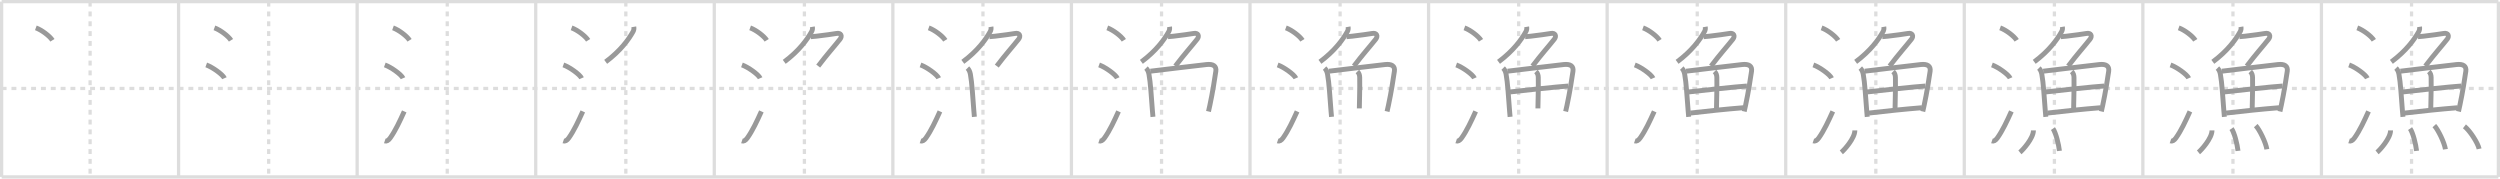 <svg width="1526px" height="109px" viewBox="0 0 1526 109" xmlns="http://www.w3.org/2000/svg" xmlns:xlink="http://www.w3.org/1999/xlink" xml:space="preserve" version="1.1" baseProfile="full">
<line x1="1" y1="1" x2="1525" y2="1" style="stroke:#ddd;stroke-width:2"></line>
<line x1="1" y1="1" x2="1" y2="108" style="stroke:#ddd;stroke-width:2"></line>
<line x1="1" y1="108" x2="1525" y2="108" style="stroke:#ddd;stroke-width:2"></line>
<line x1="1525" y1="1" x2="1525" y2="108" style="stroke:#ddd;stroke-width:2"></line>
<line x1="109" y1="1" x2="109" y2="108" style="stroke:#ddd;stroke-width:2"></line>
<line x1="218" y1="1" x2="218" y2="108" style="stroke:#ddd;stroke-width:2"></line>
<line x1="327" y1="1" x2="327" y2="108" style="stroke:#ddd;stroke-width:2"></line>
<line x1="436" y1="1" x2="436" y2="108" style="stroke:#ddd;stroke-width:2"></line>
<line x1="545" y1="1" x2="545" y2="108" style="stroke:#ddd;stroke-width:2"></line>
<line x1="654" y1="1" x2="654" y2="108" style="stroke:#ddd;stroke-width:2"></line>
<line x1="763" y1="1" x2="763" y2="108" style="stroke:#ddd;stroke-width:2"></line>
<line x1="872" y1="1" x2="872" y2="108" style="stroke:#ddd;stroke-width:2"></line>
<line x1="981" y1="1" x2="981" y2="108" style="stroke:#ddd;stroke-width:2"></line>
<line x1="1090" y1="1" x2="1090" y2="108" style="stroke:#ddd;stroke-width:2"></line>
<line x1="1199" y1="1" x2="1199" y2="108" style="stroke:#ddd;stroke-width:2"></line>
<line x1="1308" y1="1" x2="1308" y2="108" style="stroke:#ddd;stroke-width:2"></line>
<line x1="1417" y1="1" x2="1417" y2="108" style="stroke:#ddd;stroke-width:2"></line>
<line x1="1" y1="54" x2="1525" y2="54" style="stroke:#ddd;stroke-width:2;stroke-dasharray:3 3"></line>
<line x1="55" y1="1" x2="55" y2="108" style="stroke:#ddd;stroke-width:2;stroke-dasharray:3 3"></line>
<line x1="164" y1="1" x2="164" y2="108" style="stroke:#ddd;stroke-width:2;stroke-dasharray:3 3"></line>
<line x1="273" y1="1" x2="273" y2="108" style="stroke:#ddd;stroke-width:2;stroke-dasharray:3 3"></line>
<line x1="382" y1="1" x2="382" y2="108" style="stroke:#ddd;stroke-width:2;stroke-dasharray:3 3"></line>
<line x1="491" y1="1" x2="491" y2="108" style="stroke:#ddd;stroke-width:2;stroke-dasharray:3 3"></line>
<line x1="600" y1="1" x2="600" y2="108" style="stroke:#ddd;stroke-width:2;stroke-dasharray:3 3"></line>
<line x1="709" y1="1" x2="709" y2="108" style="stroke:#ddd;stroke-width:2;stroke-dasharray:3 3"></line>
<line x1="818" y1="1" x2="818" y2="108" style="stroke:#ddd;stroke-width:2;stroke-dasharray:3 3"></line>
<line x1="927" y1="1" x2="927" y2="108" style="stroke:#ddd;stroke-width:2;stroke-dasharray:3 3"></line>
<line x1="1036" y1="1" x2="1036" y2="108" style="stroke:#ddd;stroke-width:2;stroke-dasharray:3 3"></line>
<line x1="1145" y1="1" x2="1145" y2="108" style="stroke:#ddd;stroke-width:2;stroke-dasharray:3 3"></line>
<line x1="1254" y1="1" x2="1254" y2="108" style="stroke:#ddd;stroke-width:2;stroke-dasharray:3 3"></line>
<line x1="1363" y1="1" x2="1363" y2="108" style="stroke:#ddd;stroke-width:2;stroke-dasharray:3 3"></line>
<line x1="1472" y1="1" x2="1472" y2="108" style="stroke:#ddd;stroke-width:2;stroke-dasharray:3 3"></line>
<path d="M21.88,17c3.57,1.3,8.49,5,10.12,7.59" style="fill:none;stroke:#999;stroke-width:3"></path>

<path d="M130.88,17c3.57,1.3,8.49,5,10.12,7.59" style="fill:none;stroke:#999;stroke-width:3"></path>
<path d="M125.88,39.62c3.93,1.43,10.14,5.9,11.12,8.12" style="fill:none;stroke:#999;stroke-width:3"></path>

<path d="M239.88,17c3.57,1.3,8.49,5,10.12,7.59" style="fill:none;stroke:#999;stroke-width:3"></path>
<path d="M234.88,39.62c3.93,1.43,10.14,5.9,11.12,8.12" style="fill:none;stroke:#999;stroke-width:3"></path>
<path d="M234.86,86.03c1.02,0.34,2.14-0.16,3.32-1.81c3.19-4.47,5.89-10.31,8.57-16.22" style="fill:none;stroke:#999;stroke-width:3"></path>

<path d="M348.88,17c3.57,1.3,8.49,5,10.12,7.59" style="fill:none;stroke:#999;stroke-width:3"></path>
<path d="M343.88,39.62c3.93,1.43,10.14,5.9,11.12,8.12" style="fill:none;stroke:#999;stroke-width:3"></path>
<path d="M343.86,86.03c1.02,0.34,2.14-0.16,3.32-1.81c3.19-4.47,5.89-10.31,8.57-16.22" style="fill:none;stroke:#999;stroke-width:3"></path>
<path d="M386.87,16.38c0.19,1.1,0.04,2.02-0.48,2.95c-2.63,4.75-7.62,11.68-16.69,18.43" style="fill:none;stroke:#999;stroke-width:3"></path>

<path d="M457.88,17c3.57,1.3,8.49,5,10.12,7.59" style="fill:none;stroke:#999;stroke-width:3"></path>
<path d="M452.88,39.62c3.93,1.43,10.14,5.9,11.12,8.12" style="fill:none;stroke:#999;stroke-width:3"></path>
<path d="M452.86,86.03c1.02,0.34,2.14-0.16,3.32-1.81c3.19-4.47,5.89-10.31,8.57-16.22" style="fill:none;stroke:#999;stroke-width:3"></path>
<path d="M495.87,16.38c0.19,1.1,0.04,2.02-0.48,2.95c-2.63,4.75-7.62,11.68-16.69,18.43" style="fill:none;stroke:#999;stroke-width:3"></path>
<path d="M494.99,22.4c0.56,0,1.81-0.12,3.38-0.31c4.47-0.53,10.59-1.35,12.25-1.67c2.75-0.54,3.63,1.58,2.14,3.48C509.2,28.41,505.0,33,499.43,40.34" style="fill:none;stroke:#999;stroke-width:3"></path>

<path d="M566.88,17c3.57,1.3,8.49,5,10.12,7.59" style="fill:none;stroke:#999;stroke-width:3"></path>
<path d="M561.88,39.62c3.93,1.43,10.14,5.9,11.12,8.12" style="fill:none;stroke:#999;stroke-width:3"></path>
<path d="M561.86,86.03c1.02,0.34,2.14-0.16,3.32-1.81c3.19-4.47,5.89-10.31,8.57-16.22" style="fill:none;stroke:#999;stroke-width:3"></path>
<path d="M604.87,16.38c0.19,1.1,0.04,2.02-0.48,2.95c-2.63,4.75-7.62,11.68-16.69,18.43" style="fill:none;stroke:#999;stroke-width:3"></path>
<path d="M603.99,22.4c0.56,0,1.81-0.12,3.38-0.31c4.47-0.53,10.59-1.35,12.25-1.67c2.75-0.54,3.63,1.58,2.14,3.48C618.2,28.41,614.0,33,608.43,40.34" style="fill:none;stroke:#999;stroke-width:3"></path>
<path d="M590.53,41.57c0.95,0.95,1.49,2.1,1.81,3.81c0.93,4.92,1.47,14.28,2.08,22c0.11,1.38,0.22,2.7,0.34,3.94" style="fill:none;stroke:#999;stroke-width:3"></path>

<path d="M675.88,17c3.57,1.3,8.49,5,10.12,7.59" style="fill:none;stroke:#999;stroke-width:3"></path>
<path d="M670.88,39.62c3.93,1.43,10.14,5.9,11.12,8.12" style="fill:none;stroke:#999;stroke-width:3"></path>
<path d="M670.86,86.03c1.02,0.34,2.14-0.16,3.32-1.81c3.19-4.47,5.89-10.31,8.57-16.22" style="fill:none;stroke:#999;stroke-width:3"></path>
<path d="M713.87,16.38c0.19,1.1,0.04,2.02-0.48,2.95c-2.63,4.75-7.62,11.68-16.69,18.43" style="fill:none;stroke:#999;stroke-width:3"></path>
<path d="M712.99,22.4c0.56,0,1.81-0.12,3.38-0.31c4.47-0.53,10.59-1.35,12.25-1.67c2.75-0.54,3.63,1.58,2.14,3.48C727.2,28.41,723.0,33,717.43,40.34" style="fill:none;stroke:#999;stroke-width:3"></path>
<path d="M699.53,41.57c0.95,0.95,1.49,2.1,1.81,3.81c0.93,4.92,1.47,14.28,2.08,22c0.11,1.38,0.22,2.7,0.34,3.94" style="fill:none;stroke:#999;stroke-width:3"></path>
<path d="M702.19,43.46c9.93-1.13,25.06-3.09,34.32-4.07c3.93-0.42,6.11,0.85,5.63,4.11c-0.74,5.01-1.91,12.66-3.66,20.87c-0.26,1.22-0.53,2.46-0.82,3.69" style="fill:none;stroke:#999;stroke-width:3"></path>

<path d="M784.88,17c3.57,1.3,8.49,5,10.12,7.59" style="fill:none;stroke:#999;stroke-width:3"></path>
<path d="M779.88,39.62c3.93,1.43,10.14,5.9,11.12,8.12" style="fill:none;stroke:#999;stroke-width:3"></path>
<path d="M779.86,86.03c1.02,0.34,2.14-0.16,3.32-1.81c3.19-4.47,5.89-10.31,8.57-16.22" style="fill:none;stroke:#999;stroke-width:3"></path>
<path d="M822.87,16.38c0.19,1.1,0.04,2.02-0.48,2.95c-2.63,4.75-7.62,11.68-16.69,18.43" style="fill:none;stroke:#999;stroke-width:3"></path>
<path d="M821.99,22.4c0.56,0,1.81-0.12,3.38-0.31c4.47-0.53,10.59-1.35,12.25-1.67c2.75-0.54,3.63,1.58,2.14,3.48C836.2,28.41,832.0,33,826.43,40.34" style="fill:none;stroke:#999;stroke-width:3"></path>
<path d="M808.53,41.57c0.95,0.95,1.49,2.1,1.81,3.81c0.93,4.92,1.47,14.28,2.08,22c0.11,1.38,0.22,2.7,0.34,3.94" style="fill:none;stroke:#999;stroke-width:3"></path>
<path d="M811.19,43.46c9.93-1.13,25.06-3.09,34.32-4.07c3.93-0.42,6.11,0.85,5.63,4.11c-0.74,5.01-1.91,12.66-3.66,20.87c-0.26,1.22-0.53,2.46-0.82,3.69" style="fill:none;stroke:#999;stroke-width:3"></path>
<path d="M828.55,43.65c0.96,0.96,1.37,2.05,1.41,3.6c0.16,6.84-0.22,15.54-0.22,18.93" style="fill:none;stroke:#999;stroke-width:3"></path>

<path d="M893.88,17c3.57,1.3,8.49,5,10.12,7.59" style="fill:none;stroke:#999;stroke-width:3"></path>
<path d="M888.88,39.62c3.93,1.43,10.14,5.9,11.12,8.12" style="fill:none;stroke:#999;stroke-width:3"></path>
<path d="M888.86,86.03c1.02,0.34,2.14-0.16,3.32-1.81c3.19-4.47,5.89-10.31,8.57-16.22" style="fill:none;stroke:#999;stroke-width:3"></path>
<path d="M931.87,16.38c0.19,1.1,0.04,2.02-0.48,2.95c-2.63,4.75-7.62,11.68-16.69,18.43" style="fill:none;stroke:#999;stroke-width:3"></path>
<path d="M930.99,22.4c0.56,0,1.81-0.12,3.38-0.31c4.47-0.53,10.59-1.35,12.25-1.67c2.75-0.54,3.63,1.58,2.14,3.48C945.2,28.41,941.0,33,935.43,40.34" style="fill:none;stroke:#999;stroke-width:3"></path>
<path d="M917.53,41.57c0.95,0.95,1.49,2.1,1.81,3.81c0.93,4.92,1.47,14.28,2.08,22c0.11,1.38,0.22,2.7,0.34,3.94" style="fill:none;stroke:#999;stroke-width:3"></path>
<path d="M920.19,43.46c9.93-1.13,25.06-3.09,34.32-4.07c3.93-0.42,6.11,0.85,5.63,4.11c-0.74,5.01-1.91,12.66-3.66,20.87c-0.26,1.22-0.53,2.46-0.82,3.69" style="fill:none;stroke:#999;stroke-width:3"></path>
<path d="M937.55,43.65c0.96,0.96,1.37,2.05,1.41,3.6c0.16,6.84-0.22,15.54-0.22,18.93" style="fill:none;stroke:#999;stroke-width:3"></path>
<path d="M921.67,56.13c7.83-0.88,29.45-3.25,35.66-3.63" style="fill:none;stroke:#999;stroke-width:3"></path>

<path d="M1002.88,17c3.57,1.3,8.49,5,10.12,7.59" style="fill:none;stroke:#999;stroke-width:3"></path>
<path d="M997.88,39.62c3.93,1.43,10.14,5.9,11.12,8.12" style="fill:none;stroke:#999;stroke-width:3"></path>
<path d="M997.86,86.03c1.02,0.34,2.14-0.16,3.32-1.81c3.19-4.47,5.89-10.31,8.57-16.22" style="fill:none;stroke:#999;stroke-width:3"></path>
<path d="M1040.87,16.38c0.19,1.1,0.04,2.02-0.48,2.95c-2.63,4.75-7.62,11.68-16.69,18.43" style="fill:none;stroke:#999;stroke-width:3"></path>
<path d="M1039.99,22.4c0.56,0,1.81-0.12,3.38-0.31c4.47-0.53,10.59-1.35,12.25-1.67c2.75-0.54,3.63,1.58,2.14,3.48C1054.2,28.41,1050.0,33,1044.43,40.34" style="fill:none;stroke:#999;stroke-width:3"></path>
<path d="M1026.53,41.57c0.95,0.95,1.49,2.1,1.81,3.81c0.93,4.92,1.47,14.28,2.08,22c0.11,1.38,0.22,2.7,0.34,3.94" style="fill:none;stroke:#999;stroke-width:3"></path>
<path d="M1029.19,43.46c9.93-1.13,25.06-3.09,34.32-4.07c3.93-0.42,6.11,0.85,5.63,4.11c-0.74,5.01-1.91,12.66-3.66,20.87c-0.26,1.22-0.53,2.46-0.82,3.69" style="fill:none;stroke:#999;stroke-width:3"></path>
<path d="M1046.55,43.65c0.96,0.96,1.37,2.05,1.41,3.6c0.16,6.84-0.22,15.54-0.22,18.93" style="fill:none;stroke:#999;stroke-width:3"></path>
<path d="M1030.67,56.13c7.83-0.88,29.45-3.25,35.66-3.63" style="fill:none;stroke:#999;stroke-width:3"></path>
<path d="M1031.8,69.01c9.7-1.14,21.82-2.42,32.36-3.26" style="fill:none;stroke:#999;stroke-width:3"></path>

<path d="M1111.88,17c3.57,1.3,8.49,5,10.12,7.59" style="fill:none;stroke:#999;stroke-width:3"></path>
<path d="M1106.88,39.62c3.93,1.43,10.14,5.9,11.12,8.12" style="fill:none;stroke:#999;stroke-width:3"></path>
<path d="M1106.86,86.03c1.02,0.34,2.14-0.16,3.32-1.81c3.19-4.47,5.89-10.31,8.57-16.22" style="fill:none;stroke:#999;stroke-width:3"></path>
<path d="M1149.87,16.38c0.19,1.1,0.04,2.02-0.48,2.95c-2.63,4.75-7.62,11.68-16.69,18.43" style="fill:none;stroke:#999;stroke-width:3"></path>
<path d="M1148.99,22.4c0.56,0,1.81-0.12,3.38-0.31c4.47-0.53,10.59-1.35,12.25-1.67c2.75-0.54,3.63,1.58,2.14,3.48C1163.2,28.41,1159.0,33,1153.43,40.34" style="fill:none;stroke:#999;stroke-width:3"></path>
<path d="M1135.53,41.57c0.95,0.95,1.49,2.1,1.81,3.81c0.93,4.92,1.47,14.28,2.08,22c0.11,1.38,0.22,2.7,0.34,3.94" style="fill:none;stroke:#999;stroke-width:3"></path>
<path d="M1138.19,43.46c9.93-1.13,25.06-3.09,34.32-4.07c3.93-0.42,6.11,0.85,5.63,4.11c-0.74,5.01-1.91,12.66-3.66,20.87c-0.26,1.22-0.53,2.46-0.82,3.69" style="fill:none;stroke:#999;stroke-width:3"></path>
<path d="M1155.55,43.65c0.96,0.96,1.37,2.05,1.41,3.6c0.16,6.84-0.22,15.54-0.22,18.93" style="fill:none;stroke:#999;stroke-width:3"></path>
<path d="M1139.67,56.13c7.83-0.88,29.45-3.25,35.66-3.63" style="fill:none;stroke:#999;stroke-width:3"></path>
<path d="M1140.8,69.01c9.7-1.14,21.82-2.42,32.36-3.26" style="fill:none;stroke:#999;stroke-width:3"></path>
<path d="M1132.2,79.6c0,4.85-6.55,12.01-8.26,13.4" style="fill:none;stroke:#999;stroke-width:3"></path>

<path d="M1220.88,17c3.57,1.3,8.49,5,10.12,7.59" style="fill:none;stroke:#999;stroke-width:3"></path>
<path d="M1215.88,39.62c3.93,1.43,10.14,5.9,11.12,8.12" style="fill:none;stroke:#999;stroke-width:3"></path>
<path d="M1215.86,86.03c1.02,0.34,2.14-0.16,3.32-1.81c3.19-4.47,5.89-10.31,8.57-16.22" style="fill:none;stroke:#999;stroke-width:3"></path>
<path d="M1258.87,16.38c0.19,1.1,0.04,2.02-0.48,2.95c-2.63,4.75-7.62,11.68-16.69,18.43" style="fill:none;stroke:#999;stroke-width:3"></path>
<path d="M1257.99,22.4c0.56,0,1.81-0.12,3.38-0.31c4.47-0.53,10.59-1.35,12.25-1.67c2.75-0.54,3.63,1.58,2.14,3.48C1272.2,28.41,1268.0,33,1262.43,40.34" style="fill:none;stroke:#999;stroke-width:3"></path>
<path d="M1244.53,41.57c0.95,0.95,1.49,2.1,1.81,3.81c0.93,4.92,1.47,14.28,2.08,22c0.11,1.38,0.22,2.7,0.34,3.94" style="fill:none;stroke:#999;stroke-width:3"></path>
<path d="M1247.19,43.46c9.93-1.13,25.06-3.09,34.32-4.07c3.93-0.42,6.11,0.85,5.63,4.11c-0.74,5.01-1.91,12.66-3.66,20.87c-0.26,1.22-0.53,2.46-0.82,3.69" style="fill:none;stroke:#999;stroke-width:3"></path>
<path d="M1264.55,43.65c0.96,0.96,1.37,2.05,1.41,3.6c0.16,6.84-0.22,15.54-0.22,18.93" style="fill:none;stroke:#999;stroke-width:3"></path>
<path d="M1248.67,56.13c7.83-0.88,29.45-3.25,35.66-3.63" style="fill:none;stroke:#999;stroke-width:3"></path>
<path d="M1249.8,69.01c9.7-1.14,21.82-2.42,32.36-3.26" style="fill:none;stroke:#999;stroke-width:3"></path>
<path d="M1241.2,79.6c0,4.85-6.55,12.01-8.26,13.4" style="fill:none;stroke:#999;stroke-width:3"></path>
<path d="M1253.12,78.5c1.8,2.56,3.51,9.61,3.96,13.6" style="fill:none;stroke:#999;stroke-width:3"></path>

<path d="M1329.88,17c3.57,1.3,8.49,5,10.12,7.59" style="fill:none;stroke:#999;stroke-width:3"></path>
<path d="M1324.88,39.62c3.93,1.43,10.14,5.9,11.12,8.12" style="fill:none;stroke:#999;stroke-width:3"></path>
<path d="M1324.86,86.03c1.02,0.34,2.14-0.16,3.32-1.81c3.19-4.47,5.89-10.31,8.57-16.22" style="fill:none;stroke:#999;stroke-width:3"></path>
<path d="M1367.87,16.38c0.19,1.1,0.04,2.02-0.48,2.95c-2.63,4.75-7.62,11.68-16.69,18.43" style="fill:none;stroke:#999;stroke-width:3"></path>
<path d="M1366.99,22.4c0.56,0,1.81-0.12,3.38-0.31c4.47-0.53,10.59-1.35,12.25-1.67c2.75-0.54,3.63,1.58,2.14,3.48C1381.2,28.41,1377.0,33,1371.43,40.34" style="fill:none;stroke:#999;stroke-width:3"></path>
<path d="M1353.53,41.57c0.95,0.95,1.49,2.1,1.81,3.81c0.93,4.92,1.47,14.28,2.08,22c0.11,1.38,0.22,2.7,0.34,3.94" style="fill:none;stroke:#999;stroke-width:3"></path>
<path d="M1356.19,43.46c9.93-1.13,25.06-3.09,34.32-4.07c3.93-0.42,6.11,0.85,5.63,4.11c-0.74,5.01-1.91,12.66-3.66,20.87c-0.26,1.22-0.53,2.46-0.82,3.69" style="fill:none;stroke:#999;stroke-width:3"></path>
<path d="M1373.55,43.65c0.96,0.96,1.37,2.05,1.41,3.6c0.16,6.84-0.22,15.54-0.22,18.93" style="fill:none;stroke:#999;stroke-width:3"></path>
<path d="M1357.67,56.13c7.83-0.88,29.45-3.25,35.66-3.63" style="fill:none;stroke:#999;stroke-width:3"></path>
<path d="M1358.8,69.01c9.7-1.14,21.82-2.42,32.36-3.26" style="fill:none;stroke:#999;stroke-width:3"></path>
<path d="M1350.2,79.6c0,4.85-6.55,12.01-8.26,13.4" style="fill:none;stroke:#999;stroke-width:3"></path>
<path d="M1362.12,78.5c1.8,2.56,3.51,9.61,3.96,13.6" style="fill:none;stroke:#999;stroke-width:3"></path>
<path d="M1376.9,76.67c2.4,2.55,6.19,10.48,6.79,14.45" style="fill:none;stroke:#999;stroke-width:3"></path>

<path d="M1438.88,17c3.57,1.3,8.49,5,10.12,7.59" style="fill:none;stroke:#999;stroke-width:3"></path>
<path d="M1433.88,39.62c3.93,1.43,10.14,5.9,11.12,8.12" style="fill:none;stroke:#999;stroke-width:3"></path>
<path d="M1433.86,86.03c1.02,0.34,2.14-0.16,3.32-1.81c3.19-4.47,5.89-10.31,8.57-16.22" style="fill:none;stroke:#999;stroke-width:3"></path>
<path d="M1476.87,16.38c0.19,1.1,0.04,2.02-0.48,2.95c-2.63,4.75-7.62,11.68-16.69,18.43" style="fill:none;stroke:#999;stroke-width:3"></path>
<path d="M1475.99,22.4c0.56,0,1.81-0.12,3.38-0.31c4.47-0.53,10.59-1.35,12.25-1.67c2.75-0.54,3.63,1.58,2.14,3.48C1490.2,28.41,1486.0,33,1480.43,40.34" style="fill:none;stroke:#999;stroke-width:3"></path>
<path d="M1462.53,41.57c0.95,0.95,1.49,2.1,1.81,3.81c0.93,4.92,1.47,14.28,2.08,22c0.11,1.38,0.22,2.7,0.34,3.94" style="fill:none;stroke:#999;stroke-width:3"></path>
<path d="M1465.19,43.46c9.93-1.13,25.06-3.09,34.32-4.07c3.93-0.42,6.11,0.85,5.63,4.11c-0.74,5.01-1.91,12.66-3.66,20.87c-0.26,1.22-0.53,2.46-0.82,3.69" style="fill:none;stroke:#999;stroke-width:3"></path>
<path d="M1482.55,43.65c0.96,0.96,1.37,2.05,1.41,3.6c0.16,6.84-0.22,15.54-0.22,18.93" style="fill:none;stroke:#999;stroke-width:3"></path>
<path d="M1466.67,56.13c7.83-0.88,29.45-3.25,35.66-3.63" style="fill:none;stroke:#999;stroke-width:3"></path>
<path d="M1467.8,69.01c9.7-1.14,21.82-2.42,32.36-3.26" style="fill:none;stroke:#999;stroke-width:3"></path>
<path d="M1459.2,79.6c0,4.85-6.55,12.01-8.26,13.4" style="fill:none;stroke:#999;stroke-width:3"></path>
<path d="M1471.12,78.5c1.8,2.56,3.51,9.61,3.96,13.6" style="fill:none;stroke:#999;stroke-width:3"></path>
<path d="M1485.9,76.67c2.4,2.55,6.19,10.48,6.79,14.45" style="fill:none;stroke:#999;stroke-width:3"></path>
<path d="M1504.29,77.12c3.16,2.43,8.17,9.98,8.96,13.76" style="fill:none;stroke:#999;stroke-width:3"></path>

</svg>